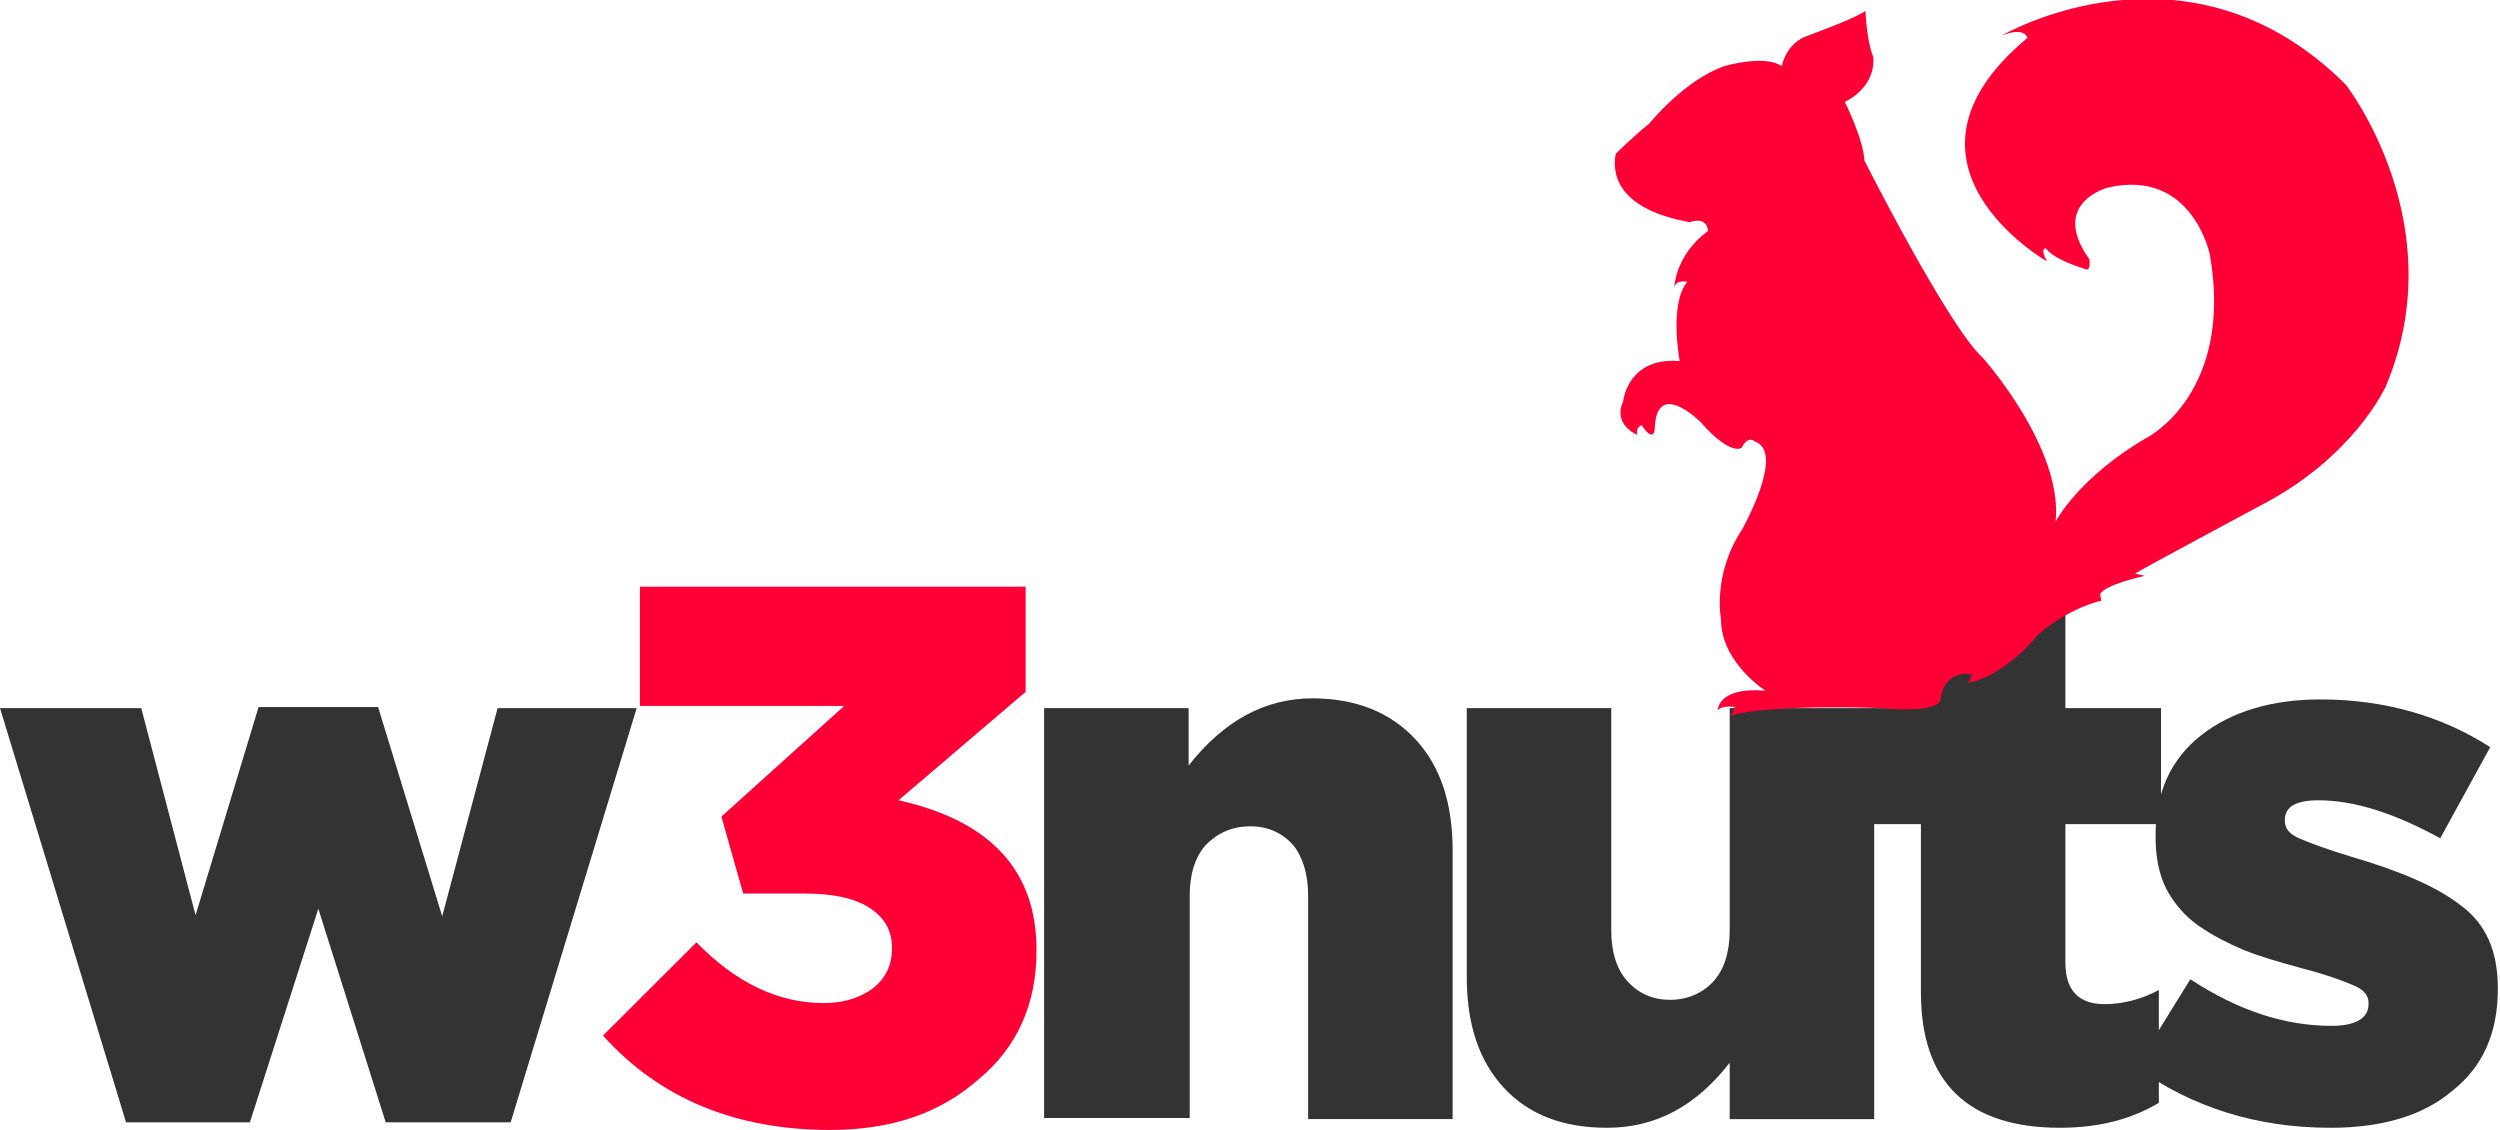 <svg width="177" height="80" viewBox="0 0 177 80" fill="none" xmlns="http://www.w3.org/2000/svg">
<g clip-path="url(#clip0_46_465)">
<path d="M8.923 79.463L0 50.134H10L13.846 64.799L18.308 50.058H26.769L31.308 64.875L35.231 50.134H45.077L36.154 79.463H27.308L22.538 64.338L17.692 79.463H8.923Z" fill="#333333"/>
<path d="M58.769 80C52.077 80 46.692 77.773 42.692 73.32L49.308 66.718C52.077 69.558 55.077 71.017 58.308 71.017C59.769 71.017 60.923 70.633 61.846 69.942C62.692 69.251 63.154 68.33 63.154 67.178V67.101C63.154 65.873 62.615 64.952 61.538 64.261C60.462 63.57 58.923 63.263 57 63.263H52.615L51.077 57.812L59.769 49.98H45.308V41.535H72.615V48.982L63.615 56.66C70.154 58.119 73.385 61.65 73.385 67.255V67.332C73.385 71.094 72 74.165 69.308 76.391C66.538 78.848 63.077 80 58.769 80Z" fill="#FF0036"/>
<path d="M73.923 79.232V50.134H84.154V54.203C86.615 51.056 89.538 49.443 92.923 49.443C96 49.443 98.462 50.441 100.231 52.361C102 54.28 102.846 56.891 102.846 60.192V79.232H92.615V63.416C92.615 61.881 92.231 60.653 91.538 59.808C90.769 58.964 89.769 58.503 88.538 58.503C87.231 58.503 86.231 58.964 85.385 59.808C84.615 60.653 84.231 61.881 84.231 63.416V79.156H73.923V79.232Z" fill="#333333"/>
<path d="M113.769 79.847C110.692 79.847 108.231 78.926 106.462 77.006C104.692 75.087 103.846 72.476 103.846 69.175V50.135H114.077V65.874C114.077 67.409 114.462 68.638 115.231 69.482C116 70.327 117 70.787 118.231 70.787C119.462 70.787 120.538 70.327 121.308 69.482C122.077 68.638 122.462 67.409 122.462 65.874V50.135H132.692V79.233H122.462V75.24C120.077 78.311 117.231 79.847 113.769 79.847Z" fill="#333333"/>
<path d="M145.846 79.846C139.308 79.846 136 76.622 136 70.249V58.349H132.539V50.134H136V42.764H146.231V50.134H153V58.349H146.231V68.176C146.231 70.096 147.154 71.094 149 71.094C150.231 71.094 151.539 70.787 152.846 70.096V78.08C150.923 79.232 148.616 79.846 145.846 79.846Z" fill="#333333"/>
<path d="M165 79.847C159.769 79.847 155.154 78.388 151.231 75.547L155.077 69.329C158.461 71.555 161.769 72.63 165.077 72.63C166.769 72.63 167.692 72.093 167.692 71.094V71.018C167.692 70.48 167.385 70.096 166.692 69.789C166 69.482 164.769 69.022 163 68.561C161.308 68.1 160 67.716 158.846 67.256C157.769 66.795 156.692 66.258 155.692 65.567C154.692 64.876 153.923 63.954 153.385 62.956C152.846 61.881 152.615 60.653 152.615 59.271V59.117C152.615 56.123 153.692 53.743 155.846 52.054C158 50.365 160.846 49.52 164.308 49.52C168.769 49.52 172.846 50.672 176.308 52.899L172.769 59.348C169.538 57.582 166.692 56.661 164.154 56.661C162.538 56.661 161.769 57.121 161.769 58.043V58.119C161.769 58.657 162.077 59.041 162.769 59.348C163.461 59.655 164.692 60.115 166.461 60.653C169.846 61.651 172.461 62.726 174.231 64.108C176 65.413 176.846 67.332 176.846 69.943V70.019C176.846 73.167 175.769 75.547 173.615 77.236C171.538 79.002 168.615 79.847 165 79.847Z" fill="#333333"/>
<path d="M114.385 10.902C114.385 10.902 115.692 9.597 116.769 8.752C116.769 8.752 119.231 5.681 122.077 4.683C122.077 4.683 124.923 3.839 126.154 4.683C126.154 4.683 126.385 3.225 127.769 2.61C127.769 2.61 131.385 1.305 132.077 0.768C132.077 0.768 132.154 2.917 132.615 3.992C132.615 3.992 133 5.988 130.615 7.217C130.615 7.217 131.923 9.827 132 11.363C132 11.363 137.923 23.109 140.385 25.336C140.385 25.336 146.077 31.708 145.538 36.929C145.538 36.929 147.154 33.781 152.077 30.941C152.077 30.941 158.154 27.793 156.462 18.042C156.462 18.042 155.231 11.9 149.231 13.282C149.231 13.282 145.077 14.357 147.923 18.349C147.923 18.349 148.077 19.271 147.615 19.04C147.615 19.04 145.462 18.426 144.846 17.582C144.846 17.582 144.385 17.505 144.923 18.503C144.923 18.503 132.846 11.593 143.539 2.687C143.539 2.687 143.385 1.843 141.692 2.534C141.692 2.534 154.846 -5.221 166.077 5.988C166.077 5.988 173.769 15.816 168.923 27.332C168.923 27.332 166.692 32.399 159.923 35.854C159.923 35.854 151.615 40.307 151.154 40.614L151.846 40.768C151.846 40.768 149 41.382 148.692 42.073L148.769 42.534C148.769 42.534 146.692 42.917 144.308 44.914C144.308 44.914 141.923 47.985 139.154 48.368C139.154 48.368 139.385 48.522 139.615 47.754C139.615 47.754 137.692 47.294 137.385 49.52C137.385 49.52 137.539 50.518 133.154 50.134C133.154 50.134 125.154 49.827 122.539 50.672L122.846 50.058C122.846 50.058 121.923 49.904 121.615 50.288C121.615 50.288 121.615 48.599 125 48.906C125 48.906 121.846 46.91 121.846 43.839C121.846 43.839 121.231 40.691 123.308 37.543C123.308 37.543 126.462 32.015 124.231 31.248C124.231 31.248 123.769 30.787 123.308 31.708C123.308 31.708 122.539 32.322 120.385 29.866C120.385 29.866 117.231 26.718 117.154 30.403C117.154 30.403 117.077 31.401 116.231 30.096C116.231 30.096 115.769 30.25 115.923 30.787C115.923 30.787 114.154 30.096 114.923 28.407C114.923 28.407 115.231 25.259 118.923 25.566C118.923 25.566 118.154 21.497 119.462 19.962C119.462 19.962 118.615 19.731 118.539 20.422C118.539 20.422 118.538 18.119 120.923 16.353C120.923 16.353 120.923 15.278 119.615 15.739C119.615 15.662 113.692 15.048 114.385 10.902Z" fill="#FF0036"/>
</g>
<defs>
<clipPath id="clip0_46_465">
<rect width="176.923" height="80" fill="white"/>
</clipPath>
</defs>
</svg>
